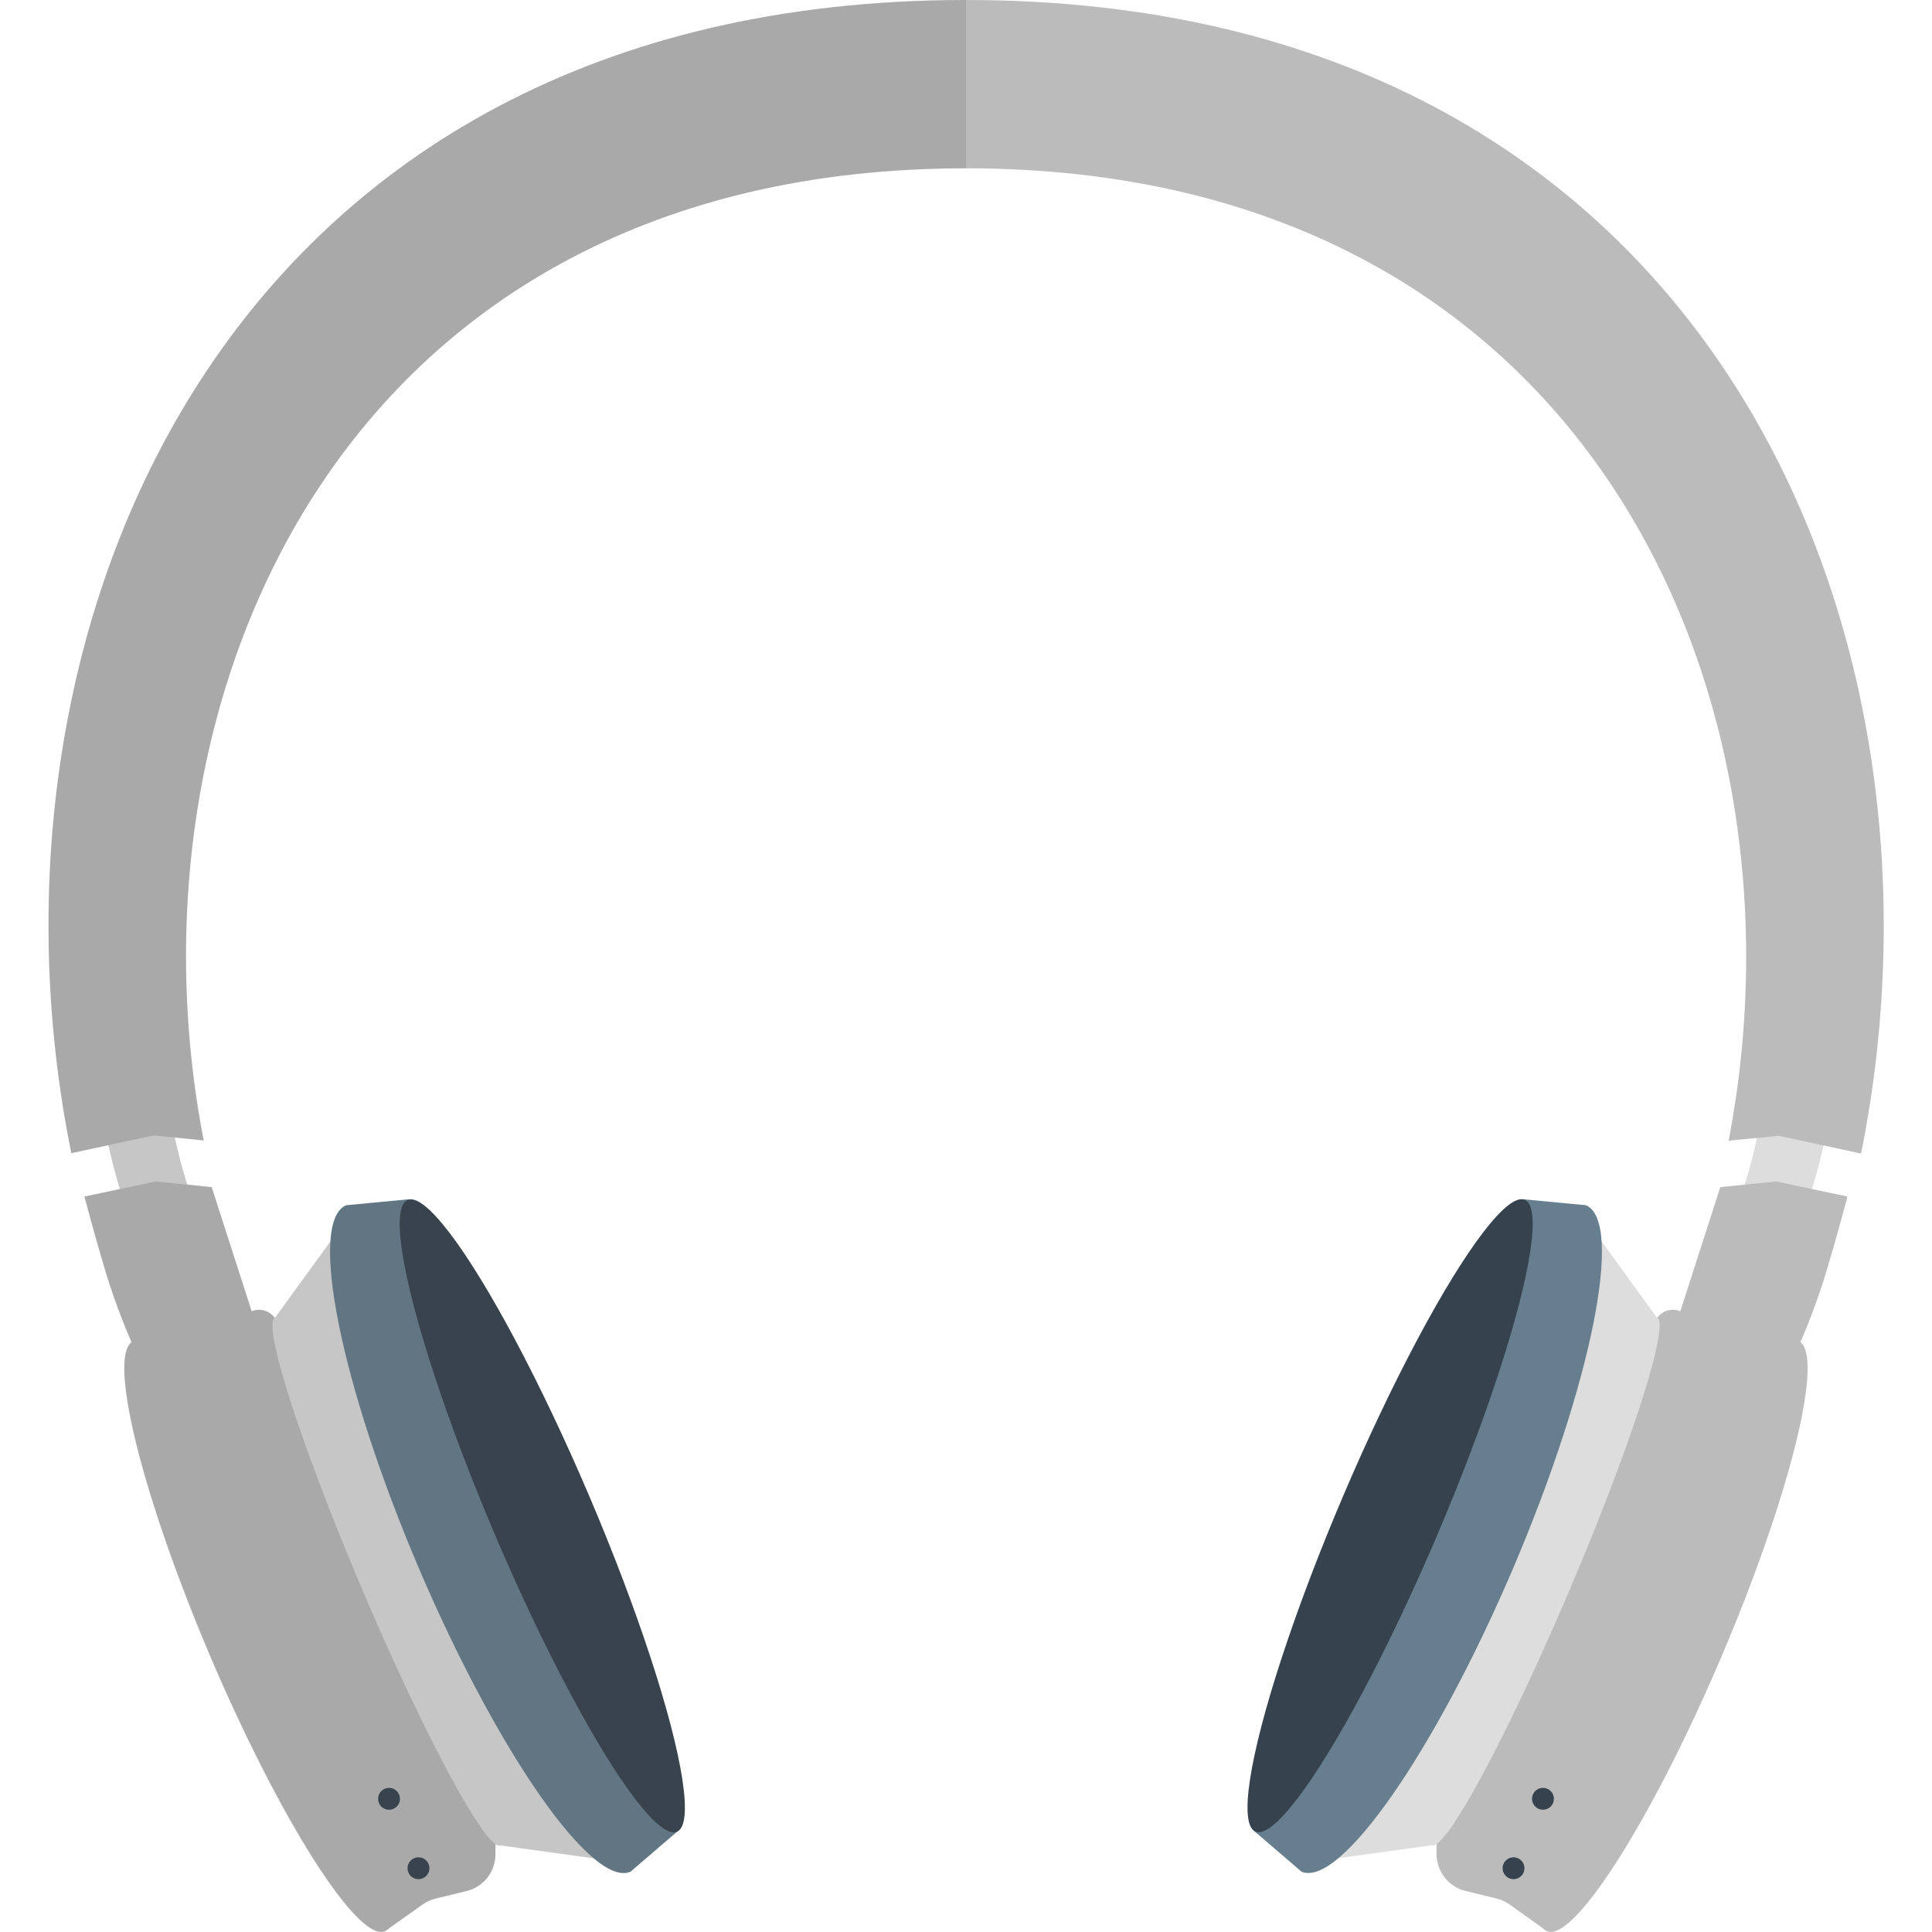 <svg version="1.1" xmlns="http://www.w3.org/2000/svg" x="0" y="0" viewBox="0 0 512 512" xml:space="preserve"><style type="text/css">.st0{fill:#ddd}.st1{fill:#bbb}.st2{fill:#667e8e}.st3{fill:#36434f}</style><path class="st0" d="M484.9 295.1l-17.7-2.5c-1.4 9.8-3.8 19.4-7.4 28.5l16.6 4.8c3.9-9.8 6.7-20.1 8.5-30.8z"/><ellipse transform="rotate(-66.909 443.305 433.605)" class="st1" cx="443.3" cy="433.6" rx="85" ry="14"/><path class="st1" d="M470.7 313.1l-14.8 1.5-10.6 32.9c-2.5-1.1-5.5.1-6.6 2.6l-58 136.1v5.1c0 4.6 3.1 8.7 7.6 9.8l8.2 2c1.2.3 2.4.8 3.4 1.5l10.1 7.2L477 356s4-9 7-19 5.6-19.9 5.6-19.9l-18.9-4z"/><ellipse transform="rotate(-66.909 409.292 419.066)" class="st0" cx="409.3" cy="419.1" rx="76" ry="7"/><path class="st0" d="M385.9 410.2l-11 25.8-24.3 57 28.9-4 18-42.3 11.8-27.6 29.8-69.9-17.1-23.6z"/><path class="st2" d="M420.3 319.4l-16.8-1.6-71.3 167.3 12.7 10.9c10.2 4.4 35.3-31.7 56.1-80.4 20.8-48.8 29.4-91.8 19.3-96.2z"/><ellipse transform="rotate(-66.909 368.379 401.695)" class="st3" cx="368.4" cy="401.7" rx="91" ry="13.5"/><circle class="st3" cx="408.9" cy="476.7" r="2.9"/><circle class="st3" cx="401.1" cy="495.1" r="2.9"/><path class="st0" d="M27.1 295.1l17.7-2.5c1.4 9.8 3.8 19.4 7.4 28.5L35.6 326c-3.9-9.9-6.7-20.2-8.5-30.9z"/><ellipse transform="rotate(-23.089 68.723 433.596)" class="st1" cx="68.7" cy="433.6" rx="14" ry="85"/><path class="st1" d="M41.3 313.1l14.8 1.5 10.6 32.9c2.5-1.1 5.5.1 6.6 2.6l58 136.1v5.1c0 4.6-3.1 8.7-7.6 9.8l-8.2 2c-1.2.3-2.4.8-3.4 1.5l-10.1 7.2L35 356s-4-9-7-19-5.6-19.9-5.6-19.9l18.9-4z"/><ellipse transform="rotate(-23.089 102.729 419.107)" class="st0" cx="102.7" cy="419.1" rx="7" ry="76"/><path class="st0" d="M126.1 410.2l11 25.8 24.3 57-28.9-4-18-42.3-11.8-27.6-29.8-69.9L90 325.6z"/><path class="st2" d="M108.5 317.8l-16.8 1.6c-10.1 4.4-1.5 47.4 19.3 96.2 20.8 48.7 45.9 84.8 56.1 80.4l12.7-10.9-71.3-167.3z"/><ellipse transform="rotate(-23.089 143.743 401.675)" class="st3" cx="143.7" cy="401.7" rx="13.5" ry="91"/><circle class="st3" cx="103.1" cy="476.7" r="2.9"/><circle class="st3" cx="110.9" cy="495.1" r="2.9"/><path class="st1" d="M256 0C59.7 0-9.3 166.3 18.9 305.6l21.8-4.7 13.3 1.3C31.1 184.1 91.1 44.6 256 44.6s224.9 139.5 202.1 257.7l13.3-1.3 21.8 4.7C521.3 166.3 452.3 0 256 0z"/><path d="M18.9 305.6l9.8-2.1c.9 3.9 1.9 7.8 3 11.6l-9.4 2s2.6 9.9 5.6 19.9c2.7 9 6.2 17.2 6.9 18.7-6.2 4.6 3 41.3 20.9 83.4 18.4 43.2 39.1 75.7 46.2 72.7.3-.1.5-.3.8-.5l9.4-6.6c1-.7 2.2-1.2 3.4-1.5l8.2-2c4.5-1.1 7.7-5.2 7.6-9.8v-2.6c.5.3.9.4 1.2.3l24.7 3.4c4 3.3 7.3 4.7 9.8 3.6l12.8-11c5.9-4.6-4.5-43.6-23.7-88.7s-40.2-79.6-47.6-78.5l-16.7 1.6c-2.5 1.1-3.8 4.4-4.2 9.5l-14.7 20.2s-.1 0-.1.1c-1.3-1.9-3.9-2.7-6.1-1.8l-10.6-32.9-6.5-.7c-1.3-4.1-2.4-8.2-3.3-12.4l7.6.8C31.1 184.1 91.1 44.6 256 44.6V0C59.7 0-9.3 166.3 18.9 305.6z" opacity=".15" fill="#444"/></svg>